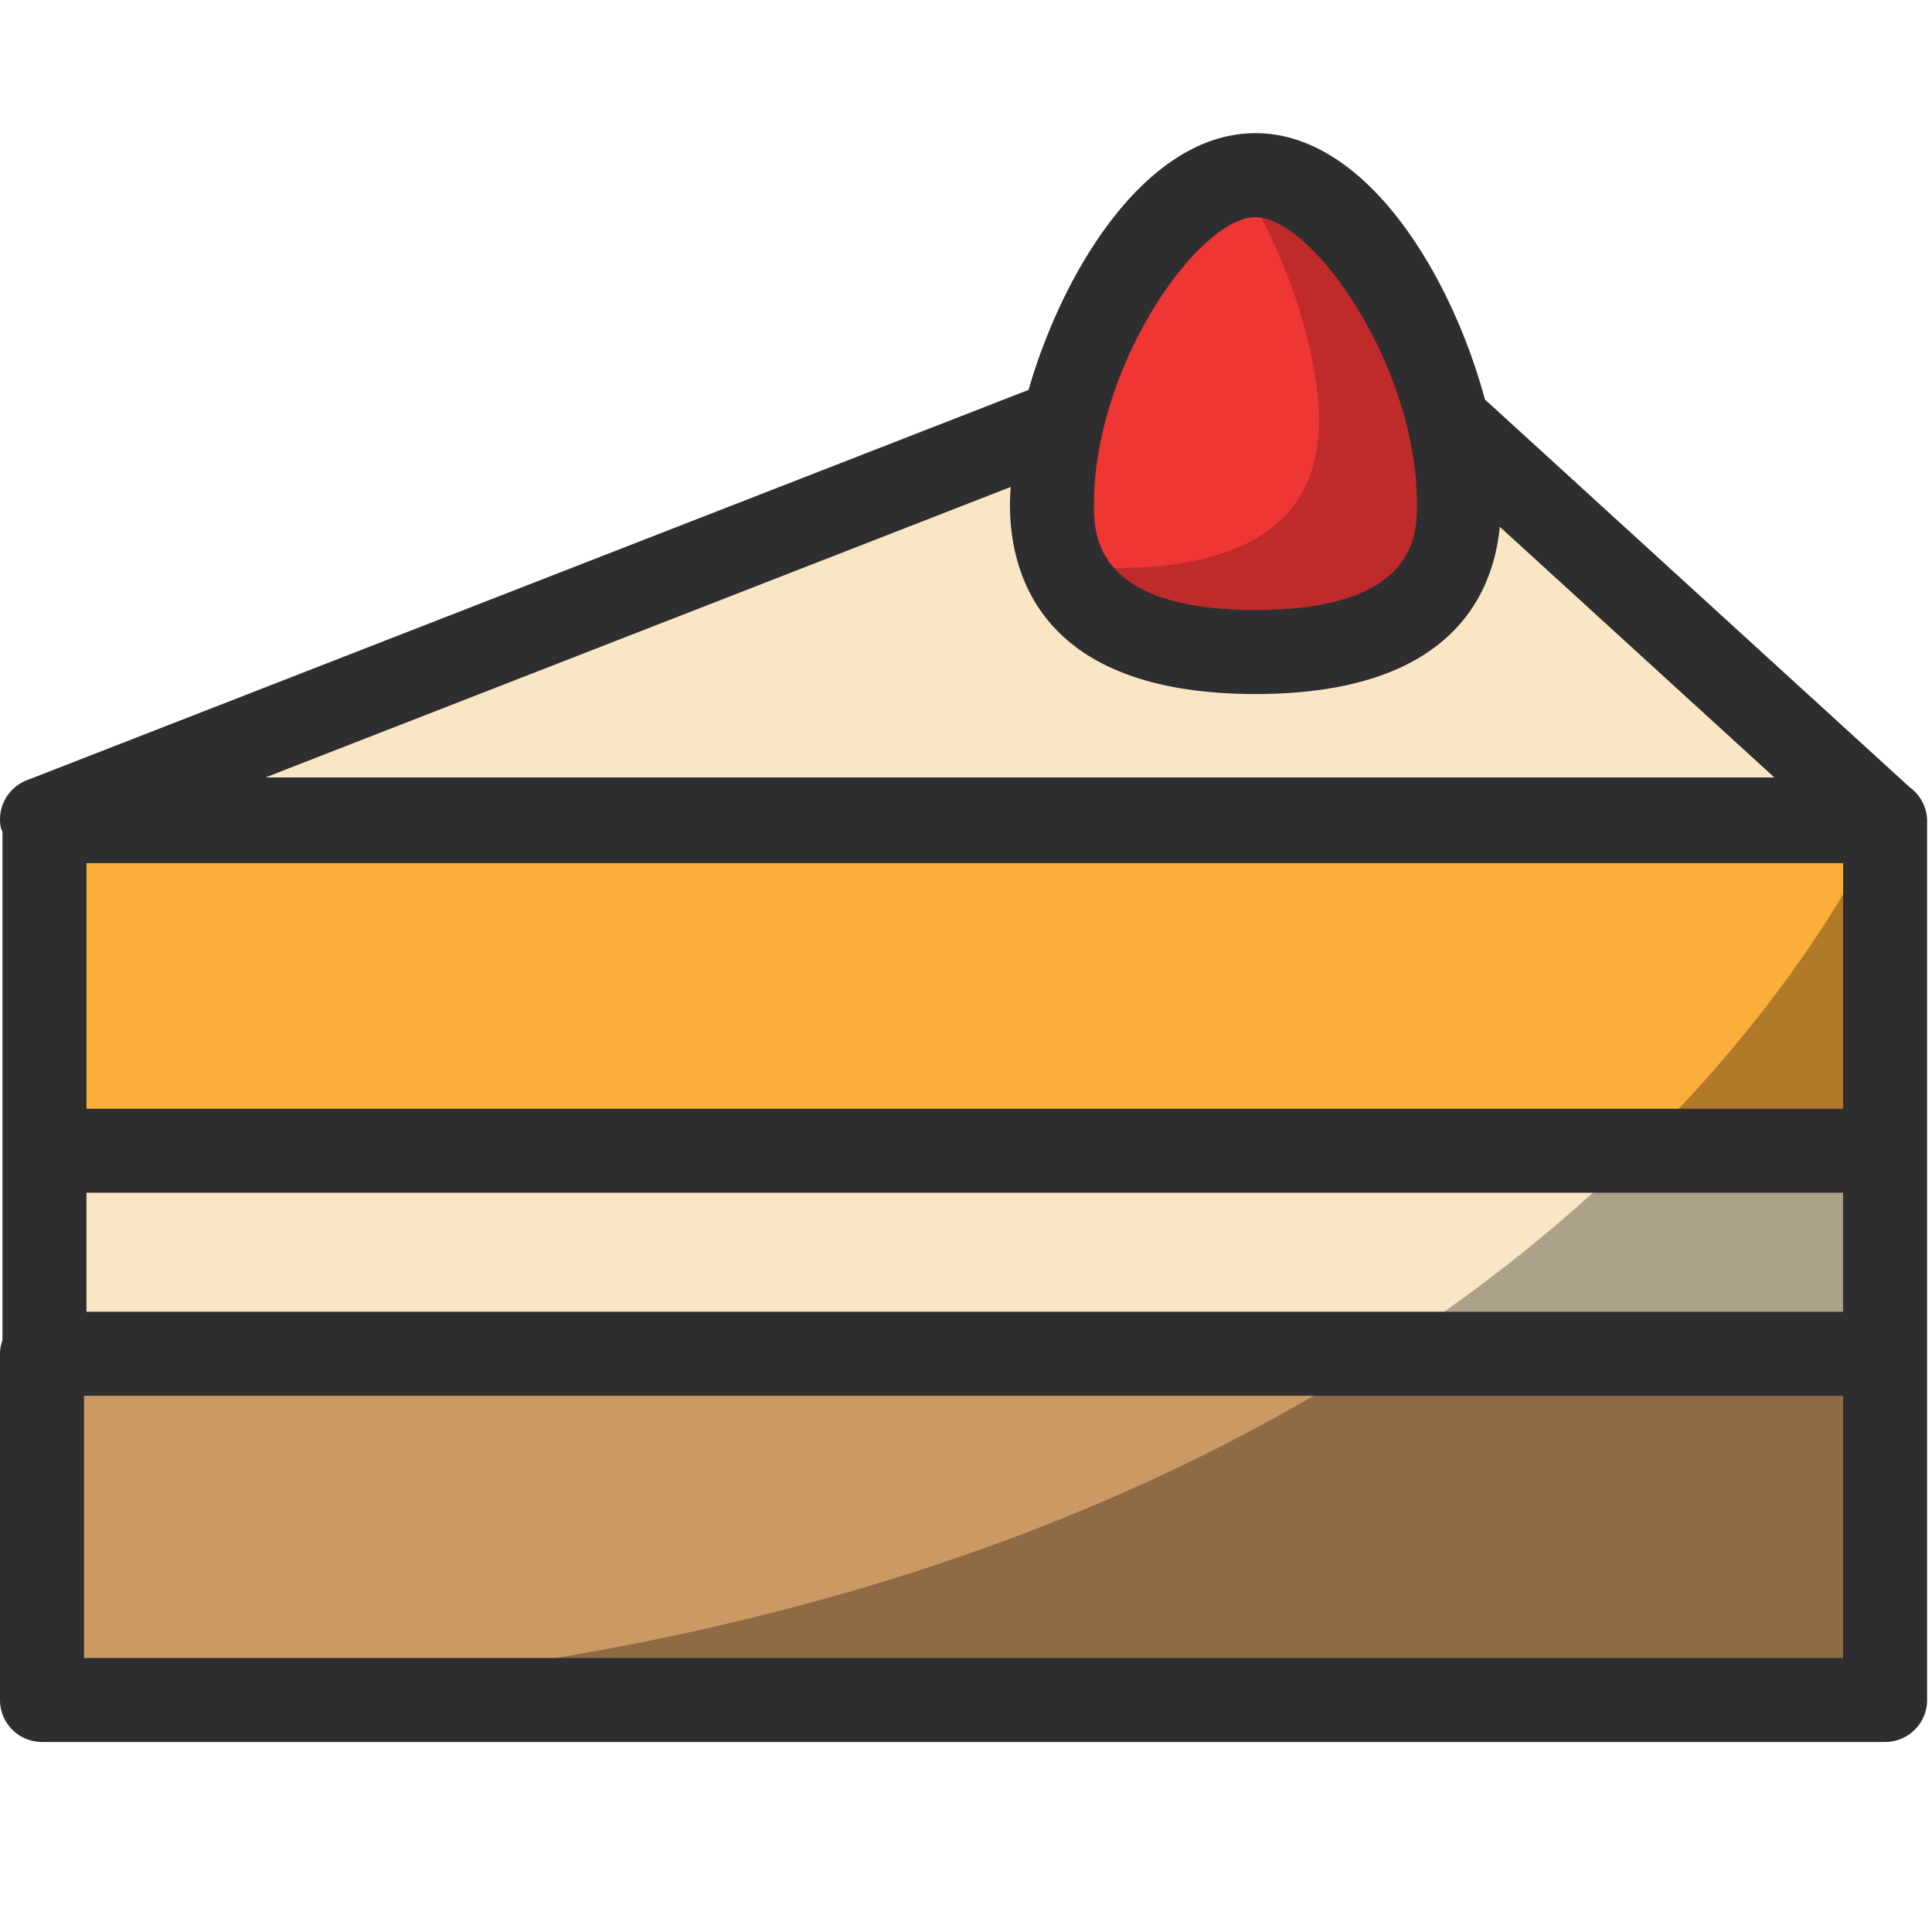 <svg xmlns="http://www.w3.org/2000/svg" width="64" height="64" id="cake"><g fill="none" fill-rule="evenodd"><path fill="#FBAE3A" d="M1.474 38.12h60.972V27.2H1.474z"></path><path fill="#F8E6C4" d="M1.474 44.846h60.972v-6.725H1.474z"></path><path fill="#CB9963" d="M1.391 56.315h61.055V44.846H1.391z"></path><path fill="#F8E6C4" d="m1.391 27.144 42.732-16.652 18.241 16.652z"></path><path fill="#EE3634" d="M48.33 16.715c0 3.722-3.017 4.884-6.74 4.884-3.724 0-6.743-1.162-6.743-4.884 0-3.723 3.019-10.913 6.743-10.913 3.723 0 6.74 7.19 6.74 10.913Z"></path><path fill="#010202" d="M41.59 5.802c-.207 0-.409.03-.61.072 1.644 2.424 2.713 5.849 2.713 8.058 0 3.723-3.018 4.886-6.741 4.886-.597 0-1.173-.034-1.724-.1.918 2.148 3.415 2.882 6.361 2.882 3.723 0 6.742-1.163 6.742-4.886 0-3.722-3.019-10.912-6.742-10.912" opacity=".2"></path><path fill="#010202" d="M62.446 27.2h-.106c-.588 1.358-13.055 28.781-60.866 29.114h60.972V27.202Z" opacity=".3"></path><path fill="#2E2E30" d="M2.784 54.924h58.271v-8.687H2.784v8.687Zm30.698-38.793c-.012.198-.026.398-.026.583 0 2.345 1.057 6.276 8.133 6.276 6.38 0 7.863-3.192 8.094-5.54l9.095 8.304H8.792l24.69-9.623Zm8.107-8.938c1.872 0 5.35 4.894 5.35 9.521 0 .956 0 3.494-5.35 3.494s-5.35-2.538-5.35-3.494c0-4.627 3.479-9.52 5.35-9.52ZM2.864 43.454h58.19v-3.943H2.864v3.943Zm.001-6.725h58.19v-8.137H2.865v8.137ZM63.26 26.077 49.192 13.235v.003c-1.119-4.137-3.938-8.827-7.603-8.827-3.57 0-6.342 4.451-7.518 8.505L.886 25.848a1.392 1.392 0 0 0-.862 1.553c.01.056.04.1.058.153v16.841c-.05.142-.082.292-.082.451v11.469c0 .769.623 1.39 1.391 1.39h61.055c.768 0 1.392-.621 1.392-1.39V27.201c0-.464-.23-.87-.578-1.124Z"></path></g></svg>